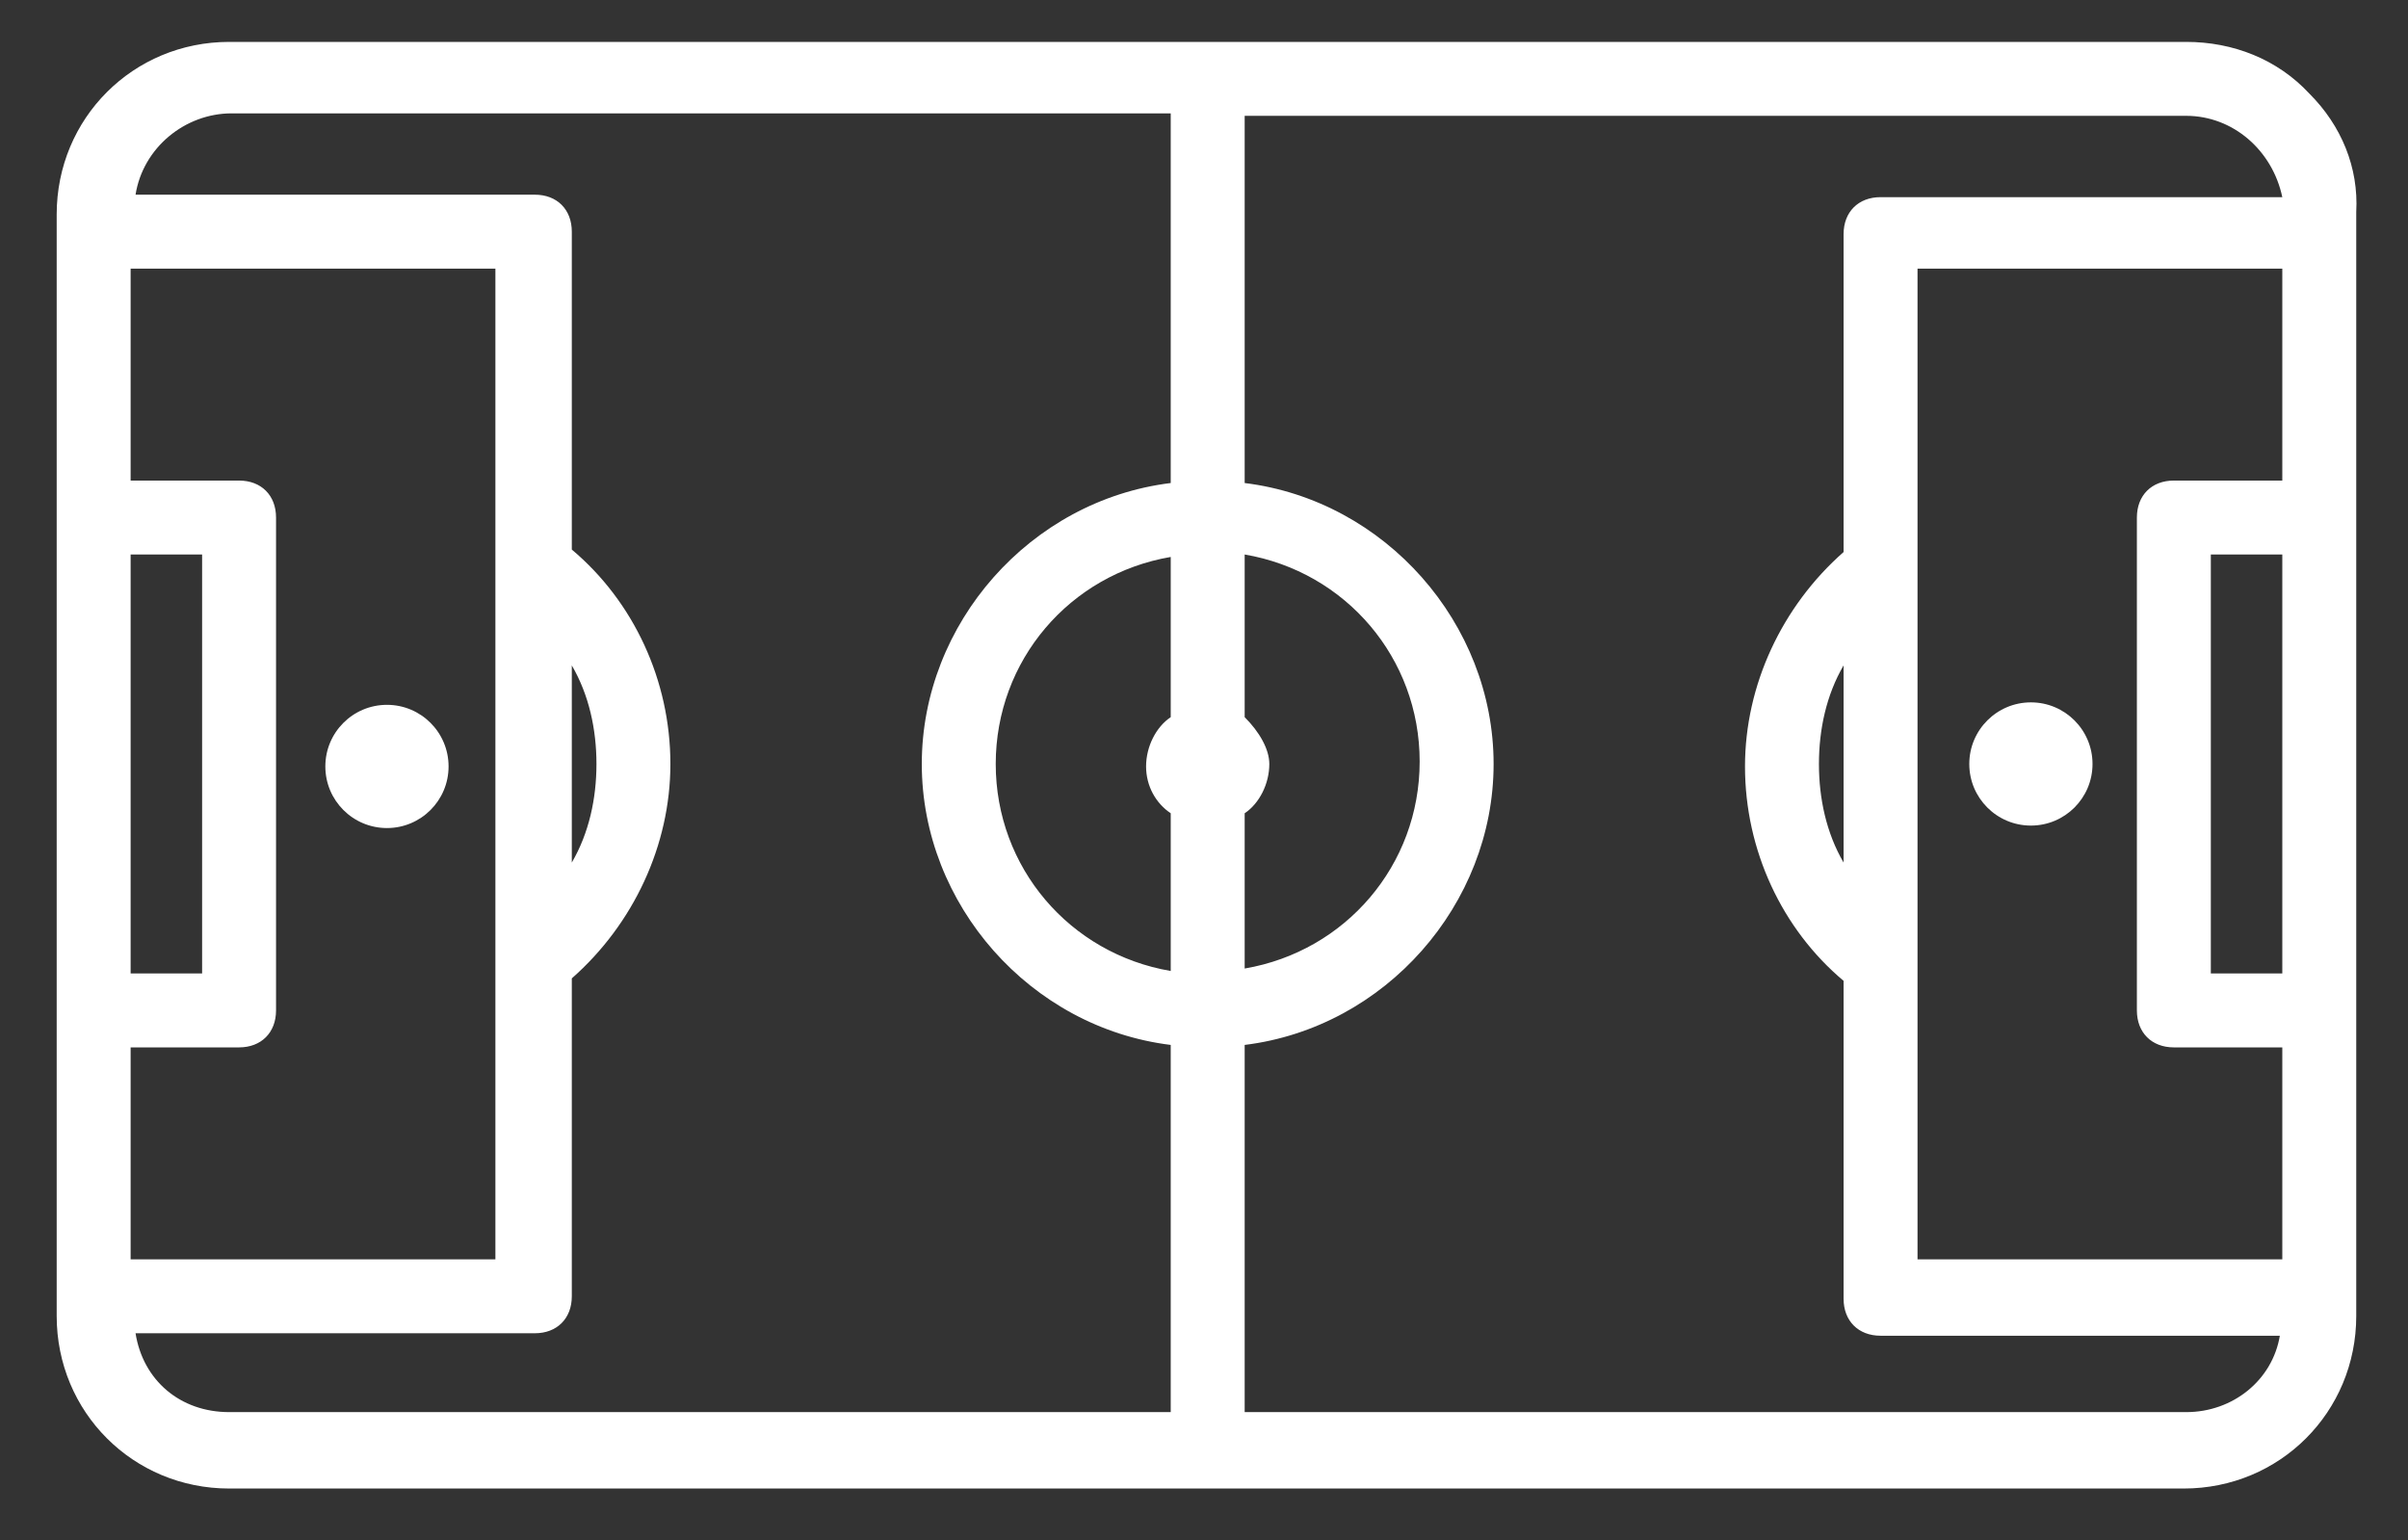 <?xml version="1.0" encoding="utf-8"?>
<!-- Generator: Adobe Illustrator 19.0.0, SVG Export Plug-In . SVG Version: 6.00 Build 0)  -->
<svg version="1.1" id="Layer_1" xmlns="http://www.w3.org/2000/svg" xmlns:xlink="http://www.w3.org/1999/xlink" x="0px" y="0px"
	 viewBox="-429 218 97.7 62.5" style="enable-background:new -429 218 97.7 62.5;" xml:space="preserve">
<rect x="-429" y="218" width="97.7" height="62.5" fill="#333333" stroke="none"/>
<style type="text/css">
	.st0{fill:#FFFFFF;}
</style>
<g>
	<path class="st0" d="M-335.3,221.8c-1.3-1.4-3.1-2.1-5-2.1h-79.4c-3.9,0-7,3.1-7,7v44.7c0,3.9,3.1,7,7,7h79.3c3.9,0,7-3.1,7-7
		v-44.8C-333.3,224.8-334,223.1-335.3,221.8z M-342.3,239v20c0,0.9,0.6,1.5,1.5,1.5h4.4v8.6h-14.8v-40.2h14.8v8.6h-4.4
		C-341.7,237.5-342.3,238.1-342.3,239z M-336.4,240.5v17h-2.9v-17H-336.4z M-355.2,249c0-1.4,0.3-2.8,1-4v8
		C-354.9,251.8-355.2,250.4-355.2,249z M-354.2,227.5v12.9c-2.5,2.2-4,5.4-4,8.7c0,3.4,1.5,6.6,4,8.7v12.9c0,0.9,0.6,1.5,1.5,1.5
		h16.2c-0.3,1.8-1.9,3.1-3.8,3.1h-38.2v-14.9c5.7-0.7,10.1-5.7,10.1-11.4s-4.4-10.7-10.1-11.4v-14.9h38.2c1.9,0,3.5,1.4,3.9,3.3
		h-16.3C-353.6,226-354.2,226.6-354.2,227.5z M-378.5,247.1v-6.6c4.1,0.7,7.1,4.2,7.1,8.4c0,4.2-3,7.7-7.1,8.4v-6.3
		c0.6-0.4,1-1.2,1-2C-377.5,248.4-377.9,247.7-378.5,247.1z M-381.5,247.1c-0.6,0.4-1,1.2-1,2c0,0.8,0.4,1.5,1,1.9v6.4
		c-4.1-0.7-7.1-4.2-7.1-8.4c0-4.2,3-7.7,7.1-8.4V247.1z M-404.8,249c0,1.4-0.3,2.8-1,4v-8C-405.1,246.2-404.8,247.6-404.8,249z
		 M-407.3,272.1c0.9,0,1.5-0.6,1.5-1.5v-12.9c2.5-2.2,4-5.4,4-8.7c0-3.4-1.5-6.6-4-8.7v-12.9c0-0.9-0.6-1.5-1.5-1.5h-16.2
		c0.3-1.9,2-3.3,3.9-3.3h38.1v15c-5.7,0.7-10.1,5.7-10.1,11.4s4.4,10.7,10.1,11.4v14.9h-38.2c-2,0-3.5-1.3-3.8-3.2H-407.3z
		 M-417.8,259v-20c0-0.9-0.6-1.5-1.5-1.5h-4.4v-8.6h14.8v40.2h-14.8v-8.6h4.4C-418.4,260.5-417.8,259.9-417.8,259z M-423.7,257.5
		v-17h2.9v17H-423.7z"/>
	<circle class="st0" cx="-413.3" cy="249.1" r="2.5"/>
	<circle class="st0" cx="-346.6" cy="249" r="2.5"/>
</g>
</svg>
